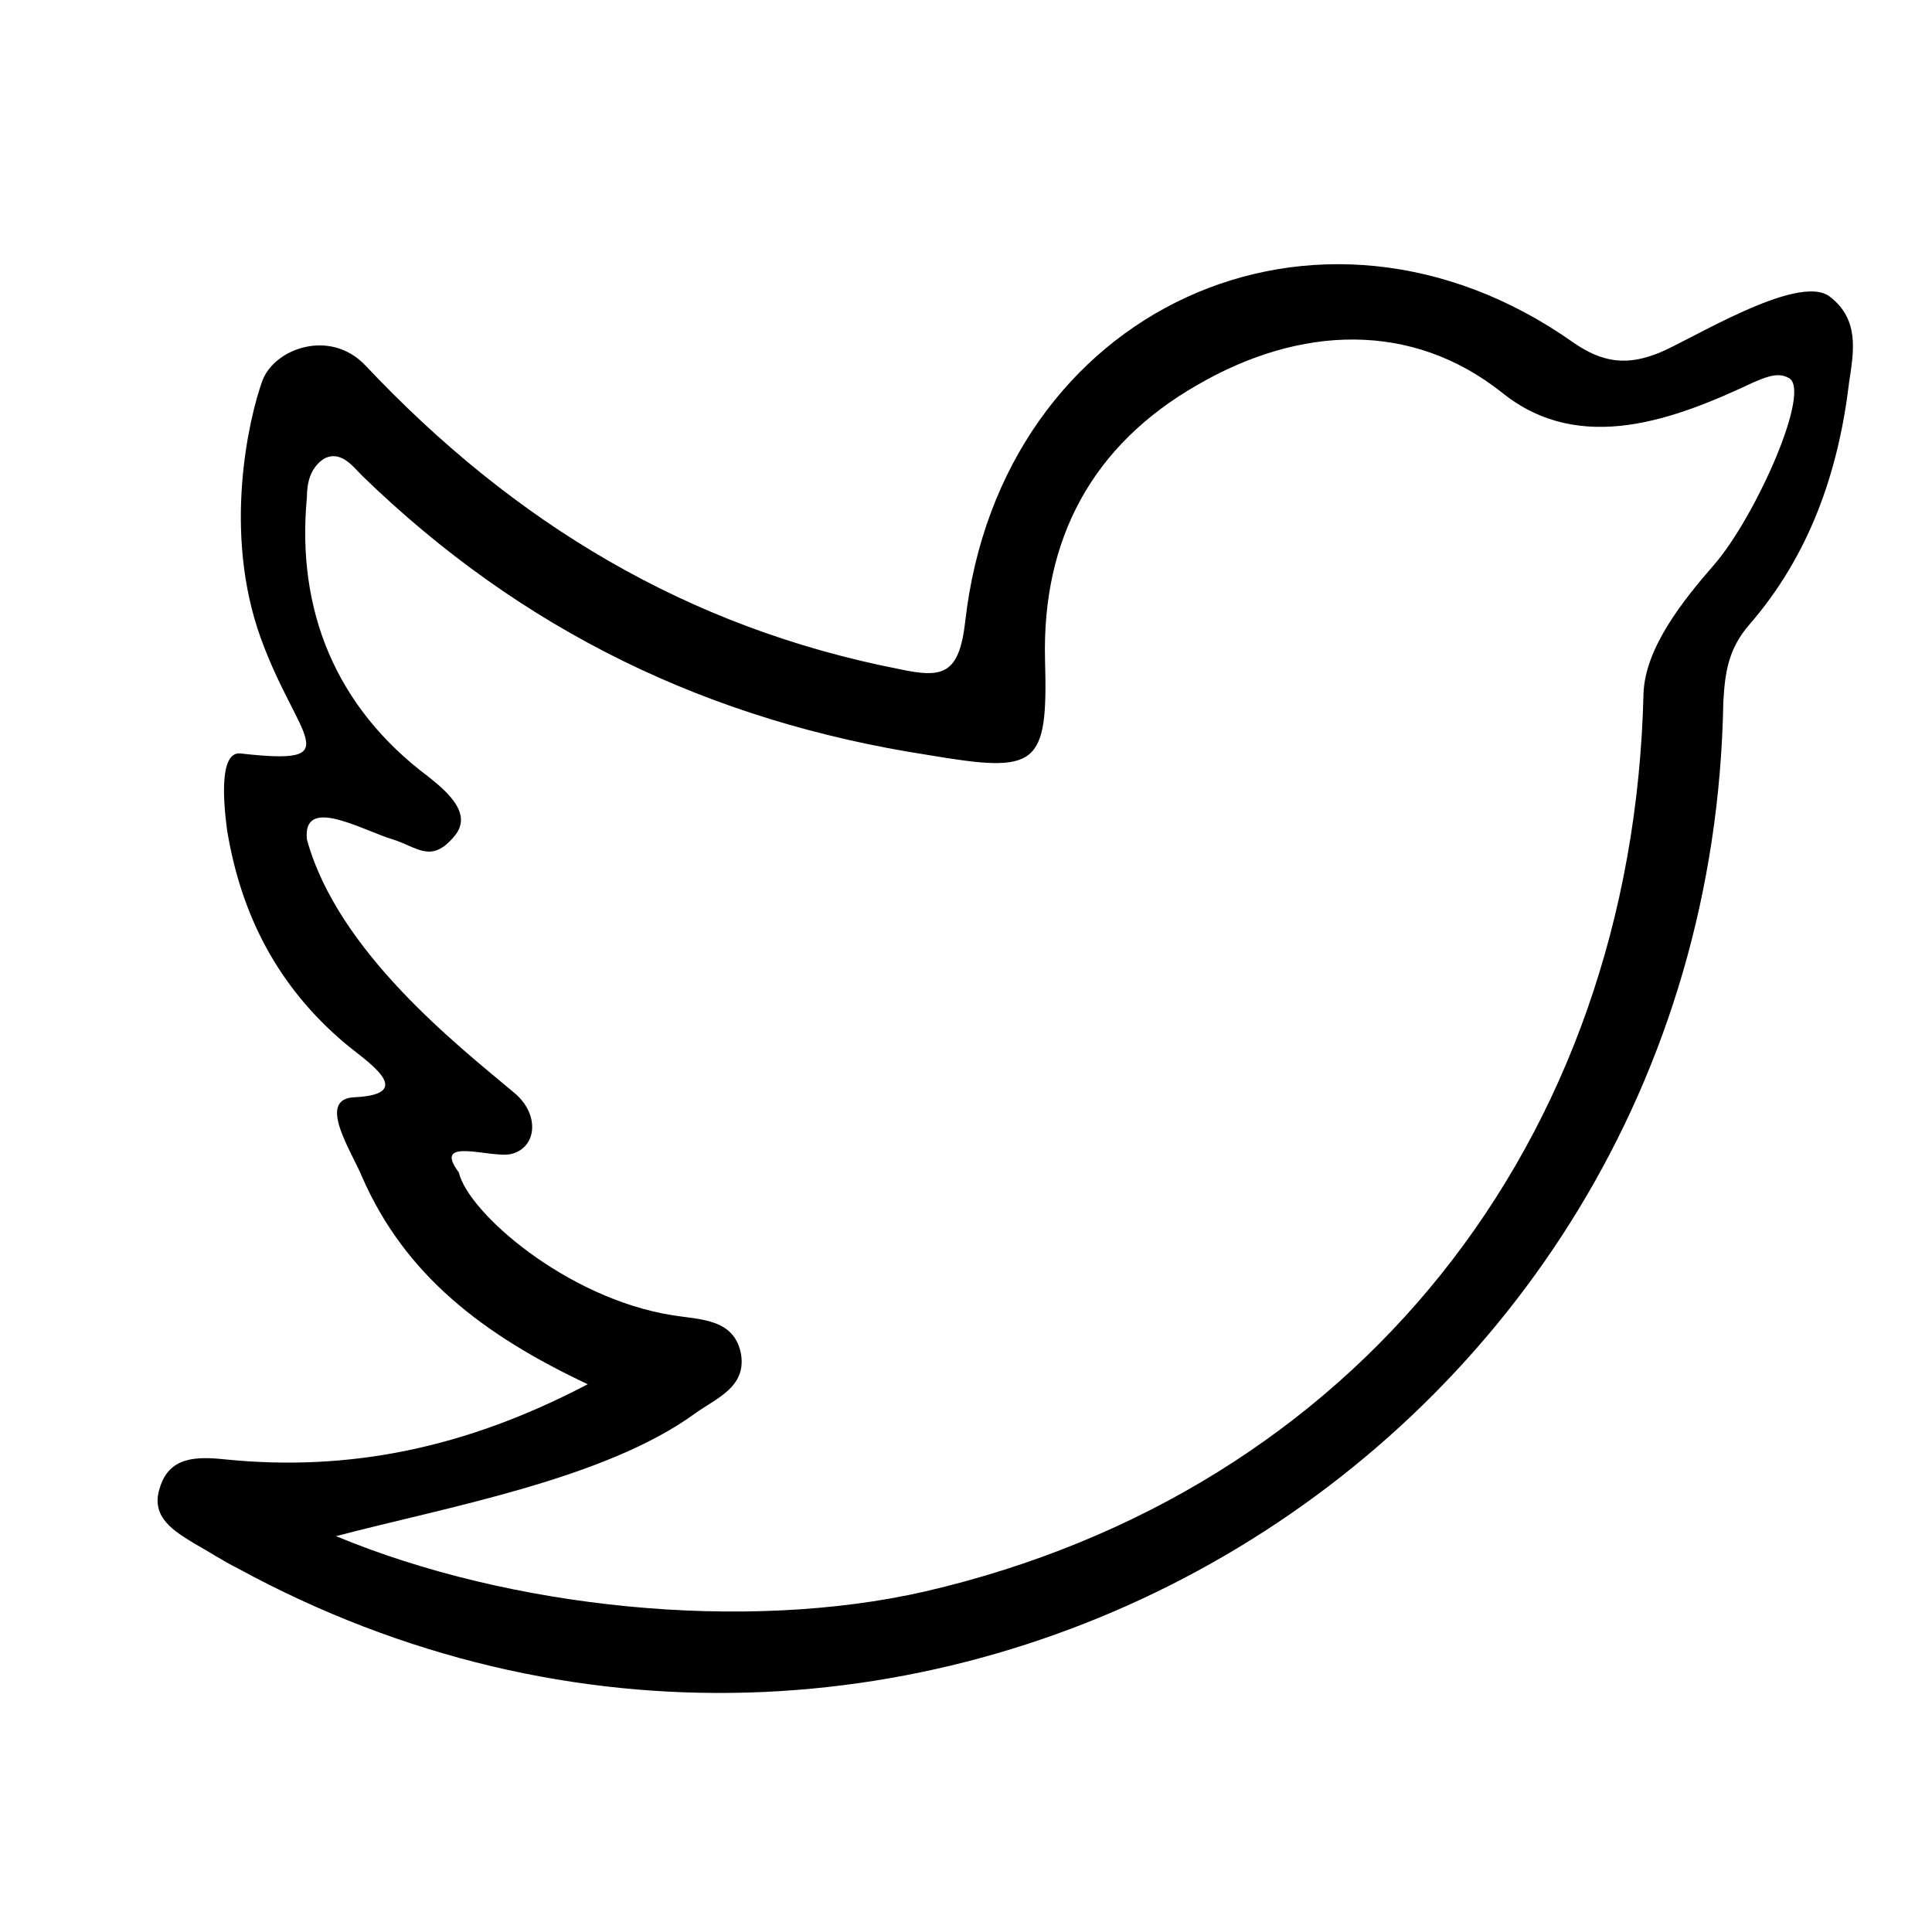 
<svg version="1.1" id="Lager_1" xmlns="http://www.w3.org/2000/svg" xmlns:xlink="http://www.w3.org/1999/xlink" x="0px" y="0px"
	 viewBox="0 0 125.9 125.7" style="enable-background:new 0 0 125.9 125.7;" xml:space="preserve">
<path id="twitter" d="M38.3,90.2c-6.8-3.2-11.9-7.1-14.7-13.5c-0.7-1.7-3-5.1-0.5-5.2c4.2-0.2,0.7-2.4-0.6-3.5
	c-4.4-3.7-6.8-8.4-7.7-13.9c-0.2-1.5-0.6-5.2,0.9-5c7.1,0.8,3.7-0.9,1.3-7.5c-2.5-6.9-0.8-14.3,0.1-16.8c0.8-2.1,4.4-3.4,6.7-1
	c9.7,10.3,21,17.1,34.8,19.8c2.8,0.6,3.9,0.4,4.3-3.1c2.3-20.4,23-29.9,39.6-18.2c2,1.4,3.6,1.5,5.6,0.7c2-0.8,9-5.2,11.1-3.7
	c2,1.5,1.6,3.6,1.3,5.6c-0.7,5.9-2.6,11.3-6.5,15.8c-1.4,1.6-1.6,3.2-1.7,5.1c-0.9,49.4-53.5,80-96.8,56.4c-1-0.5-1.9-1.1-2.8-1.6
	c-1.3-0.8-2.9-1.7-2.3-3.6c0.6-2.1,2.4-2.1,4.3-1.9C22.7,95.9,30.3,94.4,38.3,90.2z M21.9,100.1c11.3,4.7,26.6,6.3,38.4,3.6
	c28-6.5,46.1-29.2,46.8-58.5c0.1-3,2.6-6.1,4.6-8.4c2.7-3.1,6.5-11.6,4.8-12.2c-0.7-0.4-1.7,0.1-2.2,0.3c-5.1,2.4-11.3,4.8-16.4,0.7
	C92,20.9,84.7,21.2,78,25.1c-6.8,3.9-10.1,10-9.9,17.9c0.2,7-0.5,7.4-7.6,6.2C46.2,47,34,41.1,23.6,31c-0.6-0.6-1.4-1.7-2.5-1.1
	c-0.9,0.6-1.1,1.6-1.1,2.5c-0.7,7.4,1.9,13.7,7.9,18.2c1.4,1.1,2.9,2.5,1.7,3.9c-1.5,1.8-2.4,0.7-4,0.2c-2-0.6-5.9-2.9-5.6,0
	C22,62,29.8,68.1,33.5,71.2c1.7,1.4,1.5,3.6-0.2,4c-1.3,0.3-5.2-1.2-3.4,1.2c0.6,2.6,7,8.2,13.9,9.3c1.8,0.3,4.1,0.2,4.5,2.6
	c0.3,2.1-1.6,2.8-3,3.8C39.4,96.4,29.1,98.2,21.9,100.1z"/>
</svg>
